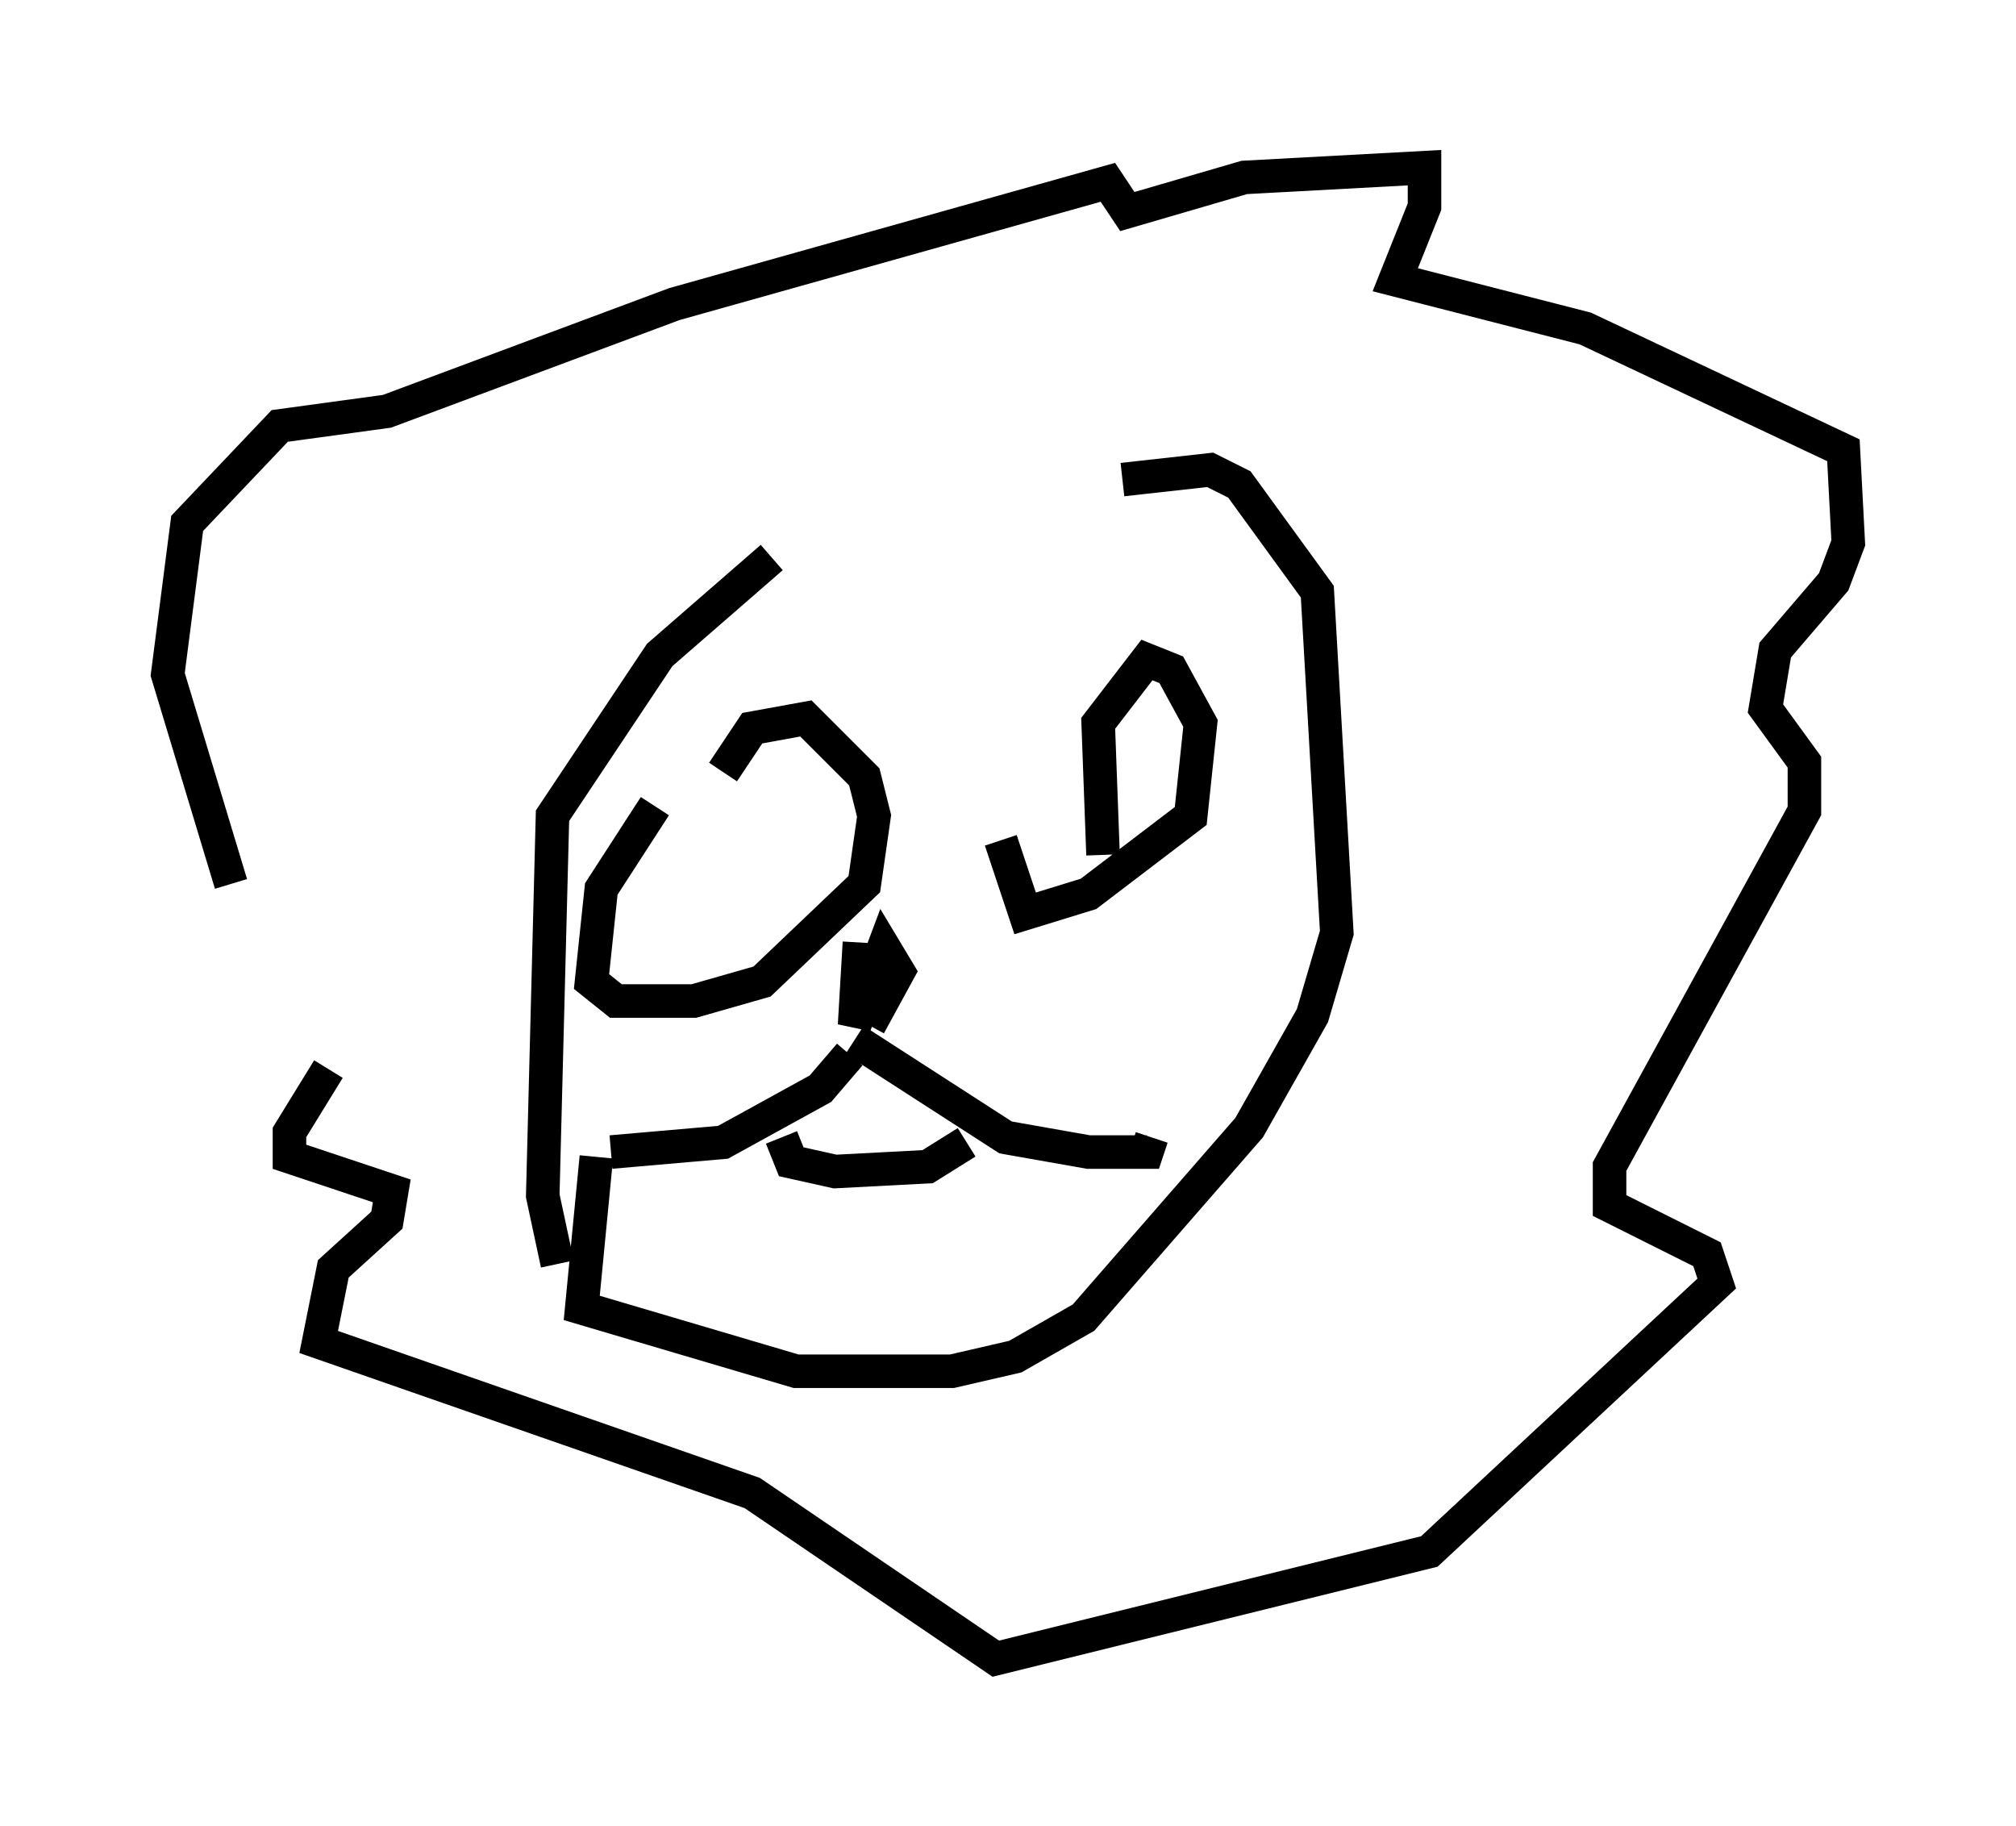 <?xml version="1.0" encoding="utf-8" ?>
<svg baseProfile="full" height="54.447" version="1.1" width="60.112" xmlns="http://www.w3.org/2000/svg" xmlns:ev="http://www.w3.org/2001/xml-events" xmlns:xlink="http://www.w3.org/1999/xlink"><defs /><rect fill="white" height="54.447" width="60.112" x="0" y="0" /><path d="M11.827, 34.631 m-4.939, -8.279 l-1.888, -6.246 0.581, -4.503 l2.76, -2.905 3.196, -0.436 l8.57, -3.196 12.927, -3.631 l0.581, 0.872 3.486, -1.017 l5.374, -0.291 0.0, 1.162 l-0.872, 2.179 5.665, 1.453 l7.698, 3.631 0.145, 2.76 l-0.436, 1.162 -1.743, 2.034 l-0.291, 1.743 1.162, 1.598 l0.0, 1.453 -5.81, 10.603 l0.0, 1.162 2.905, 1.453 l0.291, 0.872 -8.57, 7.989 l-12.927, 3.196 -7.263, -4.939 l-12.927, -4.503 0.436, -2.179 l1.598, -1.453 0.145, -0.872 l-3.05, -1.017 0.0, -0.726 l1.162, -1.888 m13.218, -15.251 l-3.341, 2.905 -3.196, 4.793 l-0.291, 11.33 0.436, 2.034 m16.849, -23.385 l2.615, -0.291 0.872, 0.436 l2.324, 3.196 0.581, 10.168 l-0.726, 2.469 -1.888, 3.341 l-4.939, 5.665 -2.034, 1.162 l-1.888, 0.436 -4.648, 0.0 l-6.391, -1.888 0.436, -4.503 m7.844, -6.391 l-0.145, 2.469 0.872, -2.324 l0.436, 0.726 -0.872, 1.598 m-0.581, 0.872 l-0.872, 1.017 -2.905, 1.598 l-3.341, 0.291 m7.263, -3.341 l4.503, 2.905 2.469, 0.436 l1.743, 0.0 0.145, -0.436 m-11.039, 0.0 l0.291, 0.726 1.307, 0.291 l2.76, -0.145 1.162, -0.726 m-7.263, -11.039 l0.872, -1.307 1.598, -0.291 l1.743, 1.743 0.291, 1.162 l-0.291, 2.034 -3.05, 2.905 l-2.034, 0.581 -2.324, 0.0 l-0.726, -0.581 0.291, -2.76 l1.598, -2.469 m13.363, 1.453 l-0.145, -3.922 1.453, -1.888 l0.726, 0.291 0.872, 1.598 l-0.291, 2.76 -3.05, 2.324 l-1.888, 0.581 -0.726, -2.179 " fill="none" stroke="black" stroke-width="1" /></svg>